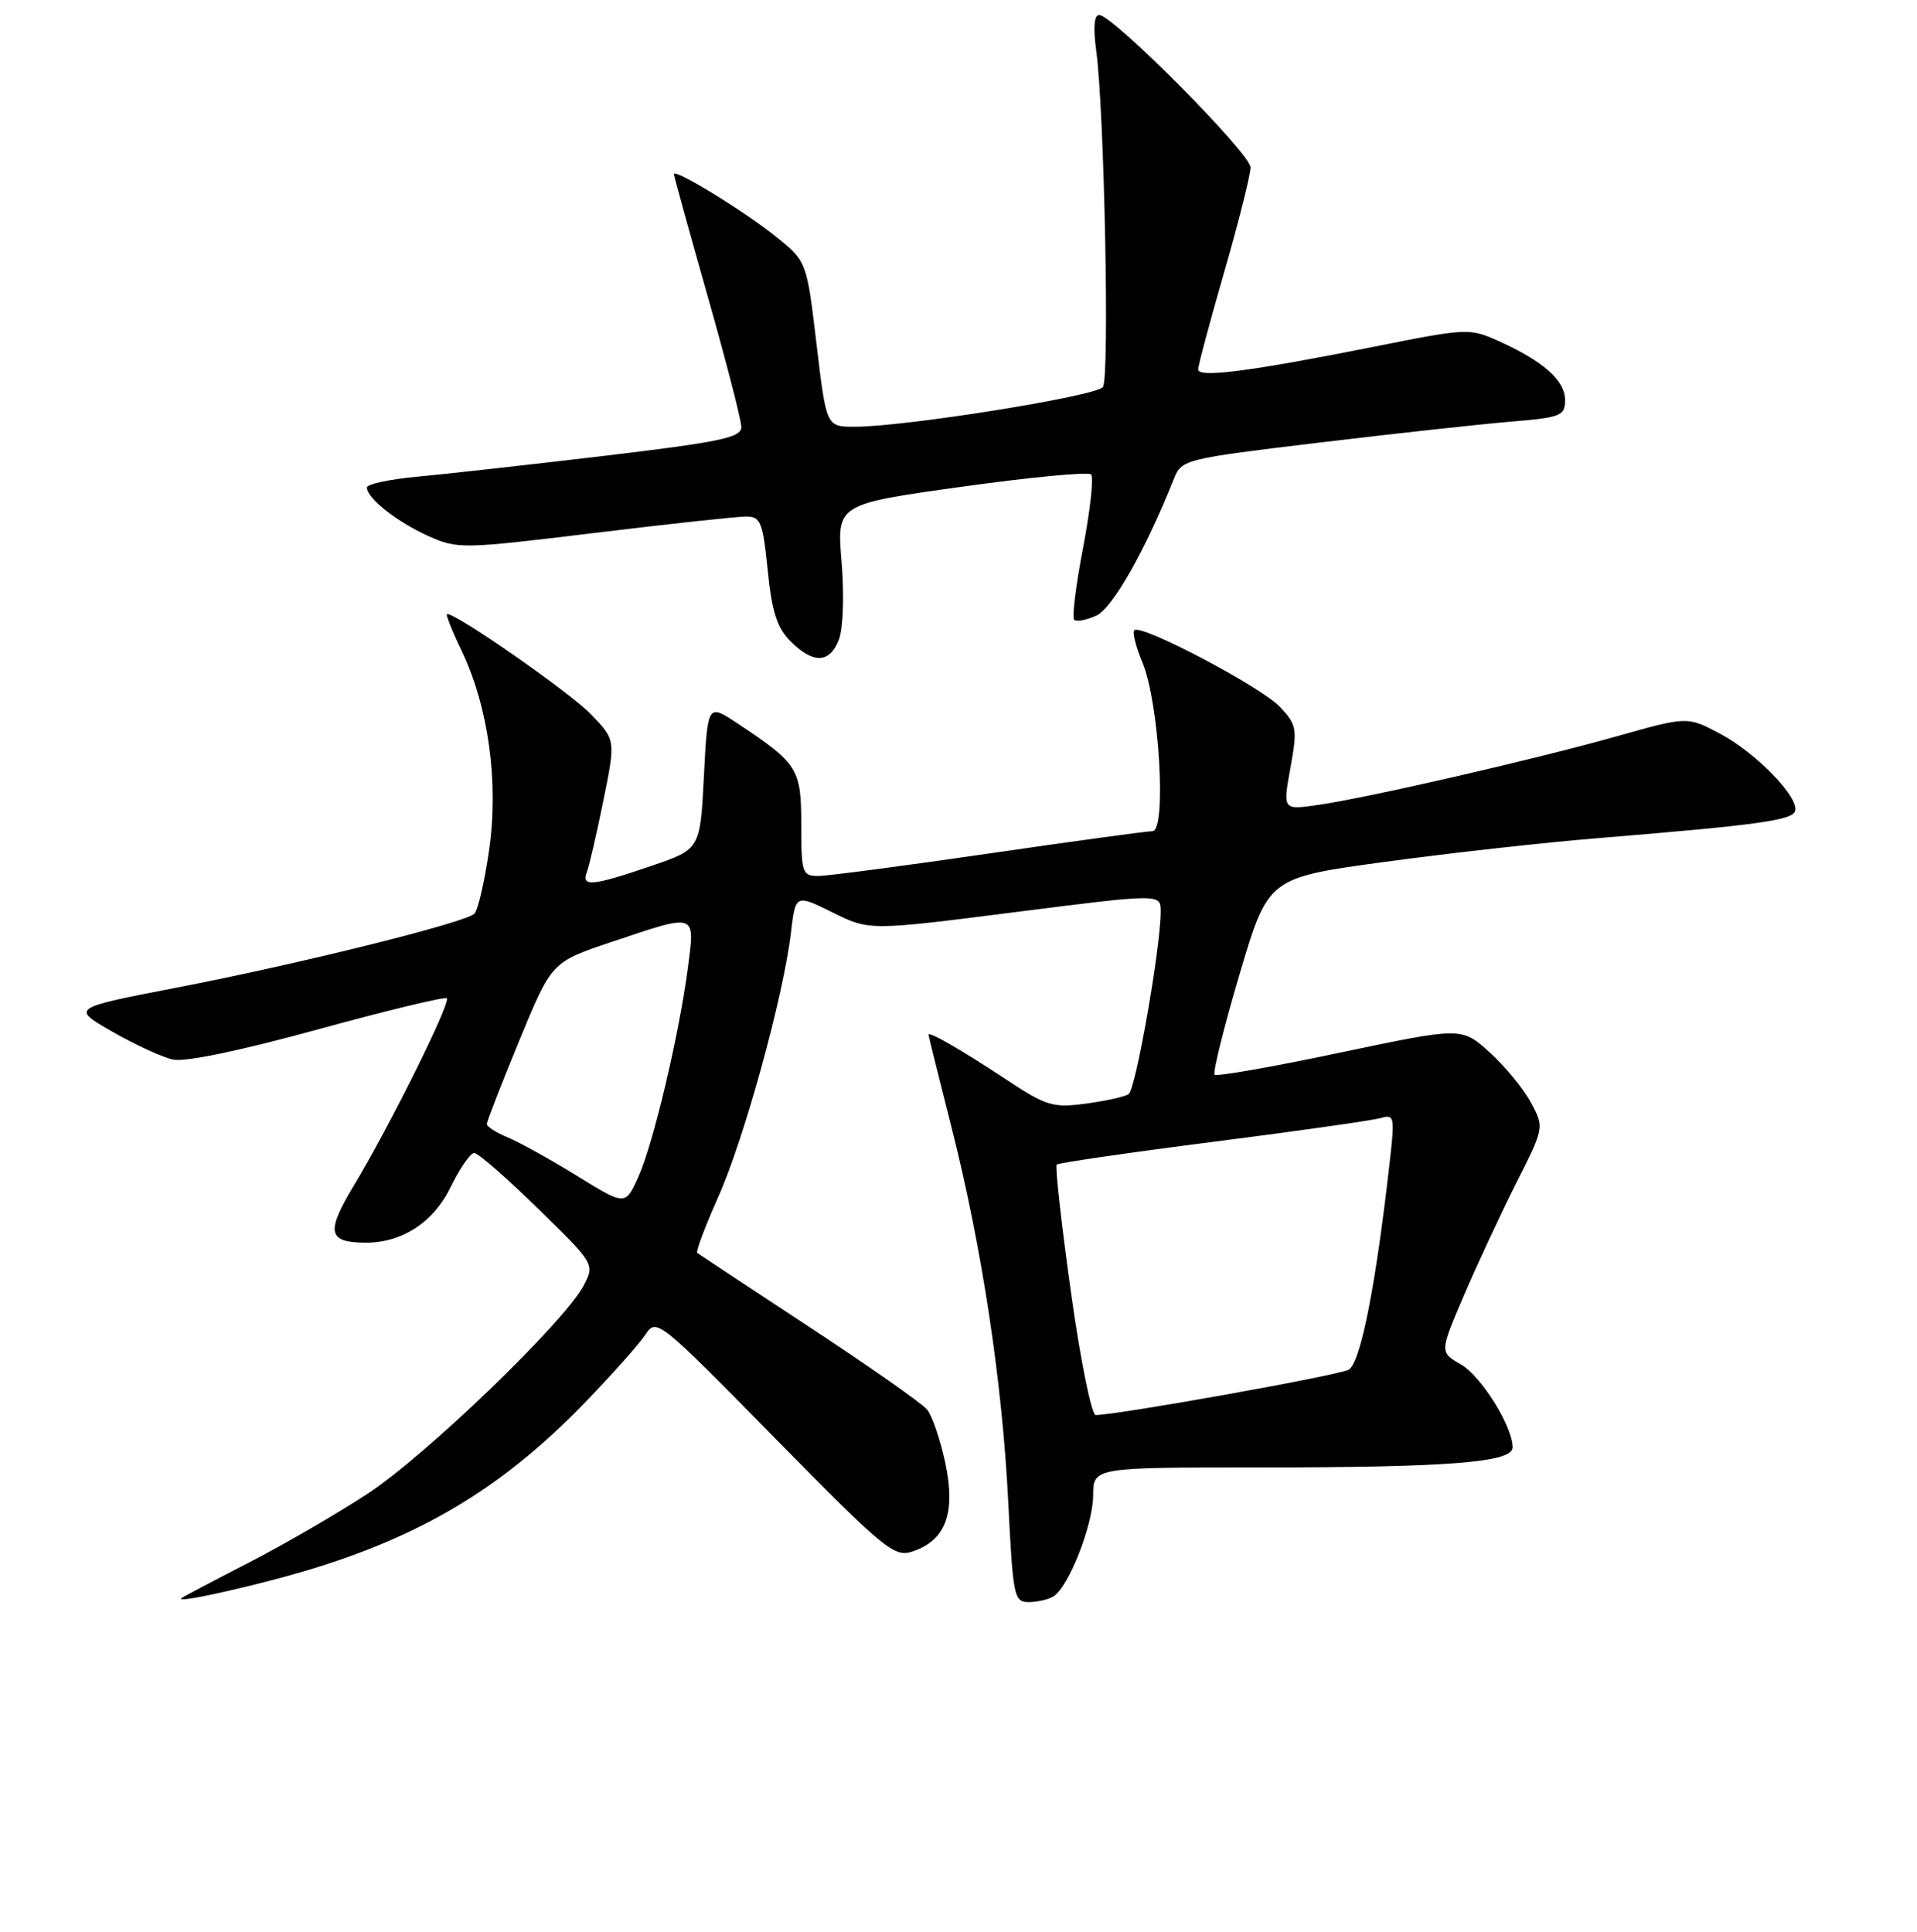 <?xml version="1.0" encoding="UTF-8" standalone="no"?>
<!DOCTYPE svg PUBLIC "-//W3C//DTD SVG 1.1//EN" "http://www.w3.org/Graphics/SVG/1.1/DTD/svg11.dtd" >
<svg xmlns="http://www.w3.org/2000/svg" xmlns:xlink="http://www.w3.org/1999/xlink" version="1.1" viewBox="0 0 256 258">
 <g >
 <path fill="currentColor"
d=" M 42.47 209.30 C 57.17 204.67 67.54 198.27 78.11 187.34 C 81.74 183.58 85.38 179.49 86.20 178.25 C 87.66 176.04 87.94 176.26 103.45 192.05 C 118.19 207.04 119.40 208.03 121.86 207.22 C 126.29 205.75 127.65 202.11 126.25 195.45 C 125.59 192.33 124.49 189.09 123.80 188.26 C 123.11 187.43 116.01 182.45 108.02 177.20 C 100.03 171.95 93.32 167.51 93.11 167.35 C 92.89 167.18 94.15 163.83 95.90 159.91 C 99.36 152.18 104.62 133.06 105.61 124.65 C 106.23 119.42 106.23 119.42 111.16 121.86 C 116.10 124.31 116.10 124.31 135.55 121.83 C 155.00 119.36 155.00 119.36 155.00 121.74 C 155.00 126.54 151.67 145.52 150.72 146.14 C 150.18 146.49 147.60 147.06 144.97 147.41 C 140.60 147.99 139.71 147.72 134.35 144.17 C 128.38 140.23 124.00 137.70 124.00 138.21 C 124.00 138.37 125.38 143.90 127.05 150.50 C 131.12 166.53 133.86 184.62 134.65 200.75 C 135.28 213.33 135.42 214.00 137.41 213.98 C 138.56 213.98 140.04 213.63 140.70 213.21 C 142.73 211.91 145.95 203.70 145.98 199.75 C 146.00 196.00 146.00 196.00 167.85 196.00 C 193.52 196.00 202.00 195.33 202.00 193.32 C 202.00 190.51 197.80 183.79 195.06 182.22 C 192.25 180.60 192.25 180.60 195.48 173.05 C 197.26 168.90 200.41 162.14 202.47 158.04 C 206.23 150.59 206.23 150.59 204.43 147.24 C 203.44 145.40 200.96 142.39 198.91 140.54 C 195.19 137.18 195.19 137.18 178.94 140.60 C 170.01 142.49 162.47 143.81 162.20 143.54 C 161.94 143.27 163.43 137.24 165.53 130.14 C 169.35 117.24 169.35 117.24 184.93 115.12 C 193.49 113.95 206.35 112.52 213.50 111.94 C 234.59 110.21 239.32 109.57 239.72 108.34 C 240.32 106.54 234.52 100.56 229.70 98.00 C 225.34 95.68 225.34 95.68 215.92 98.34 C 204.95 101.44 182.55 106.58 175.90 107.53 C 171.31 108.18 171.31 108.18 172.32 102.58 C 173.27 97.34 173.19 96.83 170.93 94.42 C 168.41 91.74 152.37 83.29 151.48 84.18 C 151.20 84.46 151.70 86.42 152.58 88.53 C 154.81 93.87 155.81 110.99 153.90 111.02 C 153.13 111.02 143.28 112.37 132.00 114.01 C 120.72 115.65 110.49 117.00 109.25 117.00 C 107.14 117.00 107.00 116.59 107.00 110.17 C 107.00 102.67 106.58 102.00 98.50 96.63 C 94.50 93.97 94.50 93.97 94.00 103.70 C 93.50 113.43 93.50 113.43 87.00 115.65 C 79.13 118.34 77.60 118.49 78.36 116.49 C 78.68 115.67 79.68 111.35 80.58 106.90 C 82.22 98.82 82.22 98.82 78.86 95.35 C 76.06 92.46 61.05 82.00 59.70 82.00 C 59.48 82.00 60.34 84.20 61.63 86.88 C 65.23 94.41 66.62 104.47 65.31 113.58 C 64.70 117.77 63.83 121.57 63.35 122.04 C 62.13 123.24 39.93 128.76 23.50 131.93 C 9.50 134.64 9.50 134.64 14.99 137.79 C 18.01 139.53 21.66 141.21 23.10 141.52 C 24.71 141.88 32.18 140.32 42.47 137.49 C 51.68 134.96 59.42 133.09 59.67 133.34 C 60.23 133.90 52.02 150.45 47.25 158.36 C 43.50 164.59 43.77 165.95 48.78 165.98 C 53.66 166.02 57.90 163.26 60.18 158.56 C 61.40 156.05 62.82 154.00 63.33 154.00 C 63.84 154.00 67.67 157.34 71.84 161.42 C 79.40 168.80 79.42 168.85 77.96 171.67 C 75.47 176.49 56.89 194.40 49.06 199.53 C 44.97 202.21 37.77 206.38 33.06 208.80 C 28.35 211.22 24.37 213.32 24.21 213.47 C 23.38 214.26 35.51 211.49 42.47 209.30 Z  M 112.04 85.40 C 112.60 83.91 112.75 79.47 112.39 75.06 C 111.74 67.34 111.74 67.34 128.38 65.02 C 137.54 63.74 145.33 63.00 145.70 63.37 C 146.08 63.74 145.59 68.14 144.64 73.14 C 143.68 78.14 143.14 82.47 143.44 82.78 C 143.74 83.08 145.08 82.83 146.41 82.22 C 148.58 81.23 152.97 73.48 156.78 63.91 C 157.79 61.38 158.23 61.27 176.15 59.12 C 186.24 57.91 197.76 56.65 201.75 56.32 C 208.46 55.76 209.00 55.54 209.00 53.43 C 209.00 50.83 206.11 48.26 200.23 45.60 C 196.24 43.80 195.99 43.81 183.34 46.34 C 166.97 49.60 160.00 50.50 160.00 49.35 C 160.00 48.85 161.57 42.97 163.50 36.28 C 165.43 29.59 167.00 23.33 167.00 22.36 C 167.00 20.52 148.62 2.00 146.79 2.00 C 146.11 2.00 145.97 3.68 146.39 6.75 C 147.47 14.66 148.19 50.42 147.29 51.69 C 146.43 52.91 120.89 57.00 114.13 57.00 C 110.35 57.00 110.35 57.00 109.04 45.95 C 107.73 34.91 107.73 34.91 103.61 31.60 C 99.38 28.19 90.00 22.45 90.00 23.27 C 90.00 23.53 92.03 30.85 94.50 39.56 C 96.97 48.26 99.00 56.12 99.00 57.04 C 99.00 58.45 96.22 59.03 80.75 60.88 C 70.71 62.07 59.46 63.33 55.75 63.67 C 52.04 64.01 49.00 64.66 49.00 65.11 C 49.00 66.54 52.97 69.68 57.15 71.57 C 61.11 73.35 61.64 73.34 79.35 71.19 C 89.33 69.97 98.47 68.99 99.65 68.99 C 101.58 69.00 101.87 69.73 102.52 76.16 C 103.08 81.73 103.76 83.85 105.57 85.66 C 108.62 88.71 110.81 88.62 112.04 85.40 Z  M 143.00 172.49 C 141.73 163.40 140.88 155.78 141.11 155.55 C 141.35 155.32 150.75 153.95 162.02 152.51 C 173.28 151.07 183.36 149.64 184.40 149.33 C 186.17 148.81 186.26 149.19 185.65 154.63 C 183.76 171.59 181.70 182.09 180.09 182.95 C 178.66 183.72 149.16 189.00 146.32 189.00 C 145.76 189.00 144.26 181.57 143.00 172.49 Z  M 77.08 157.07 C 73.55 154.89 69.39 152.58 67.83 151.93 C 66.27 151.29 65.00 150.47 65.01 150.13 C 65.01 149.78 66.96 144.78 69.34 139.00 C 73.67 128.50 73.67 128.50 81.59 125.84 C 93.14 121.96 92.82 121.85 91.86 129.25 C 90.69 138.22 87.22 152.87 85.22 157.26 C 83.50 161.03 83.50 161.03 77.08 157.07 Z "/>
</g>
</svg>